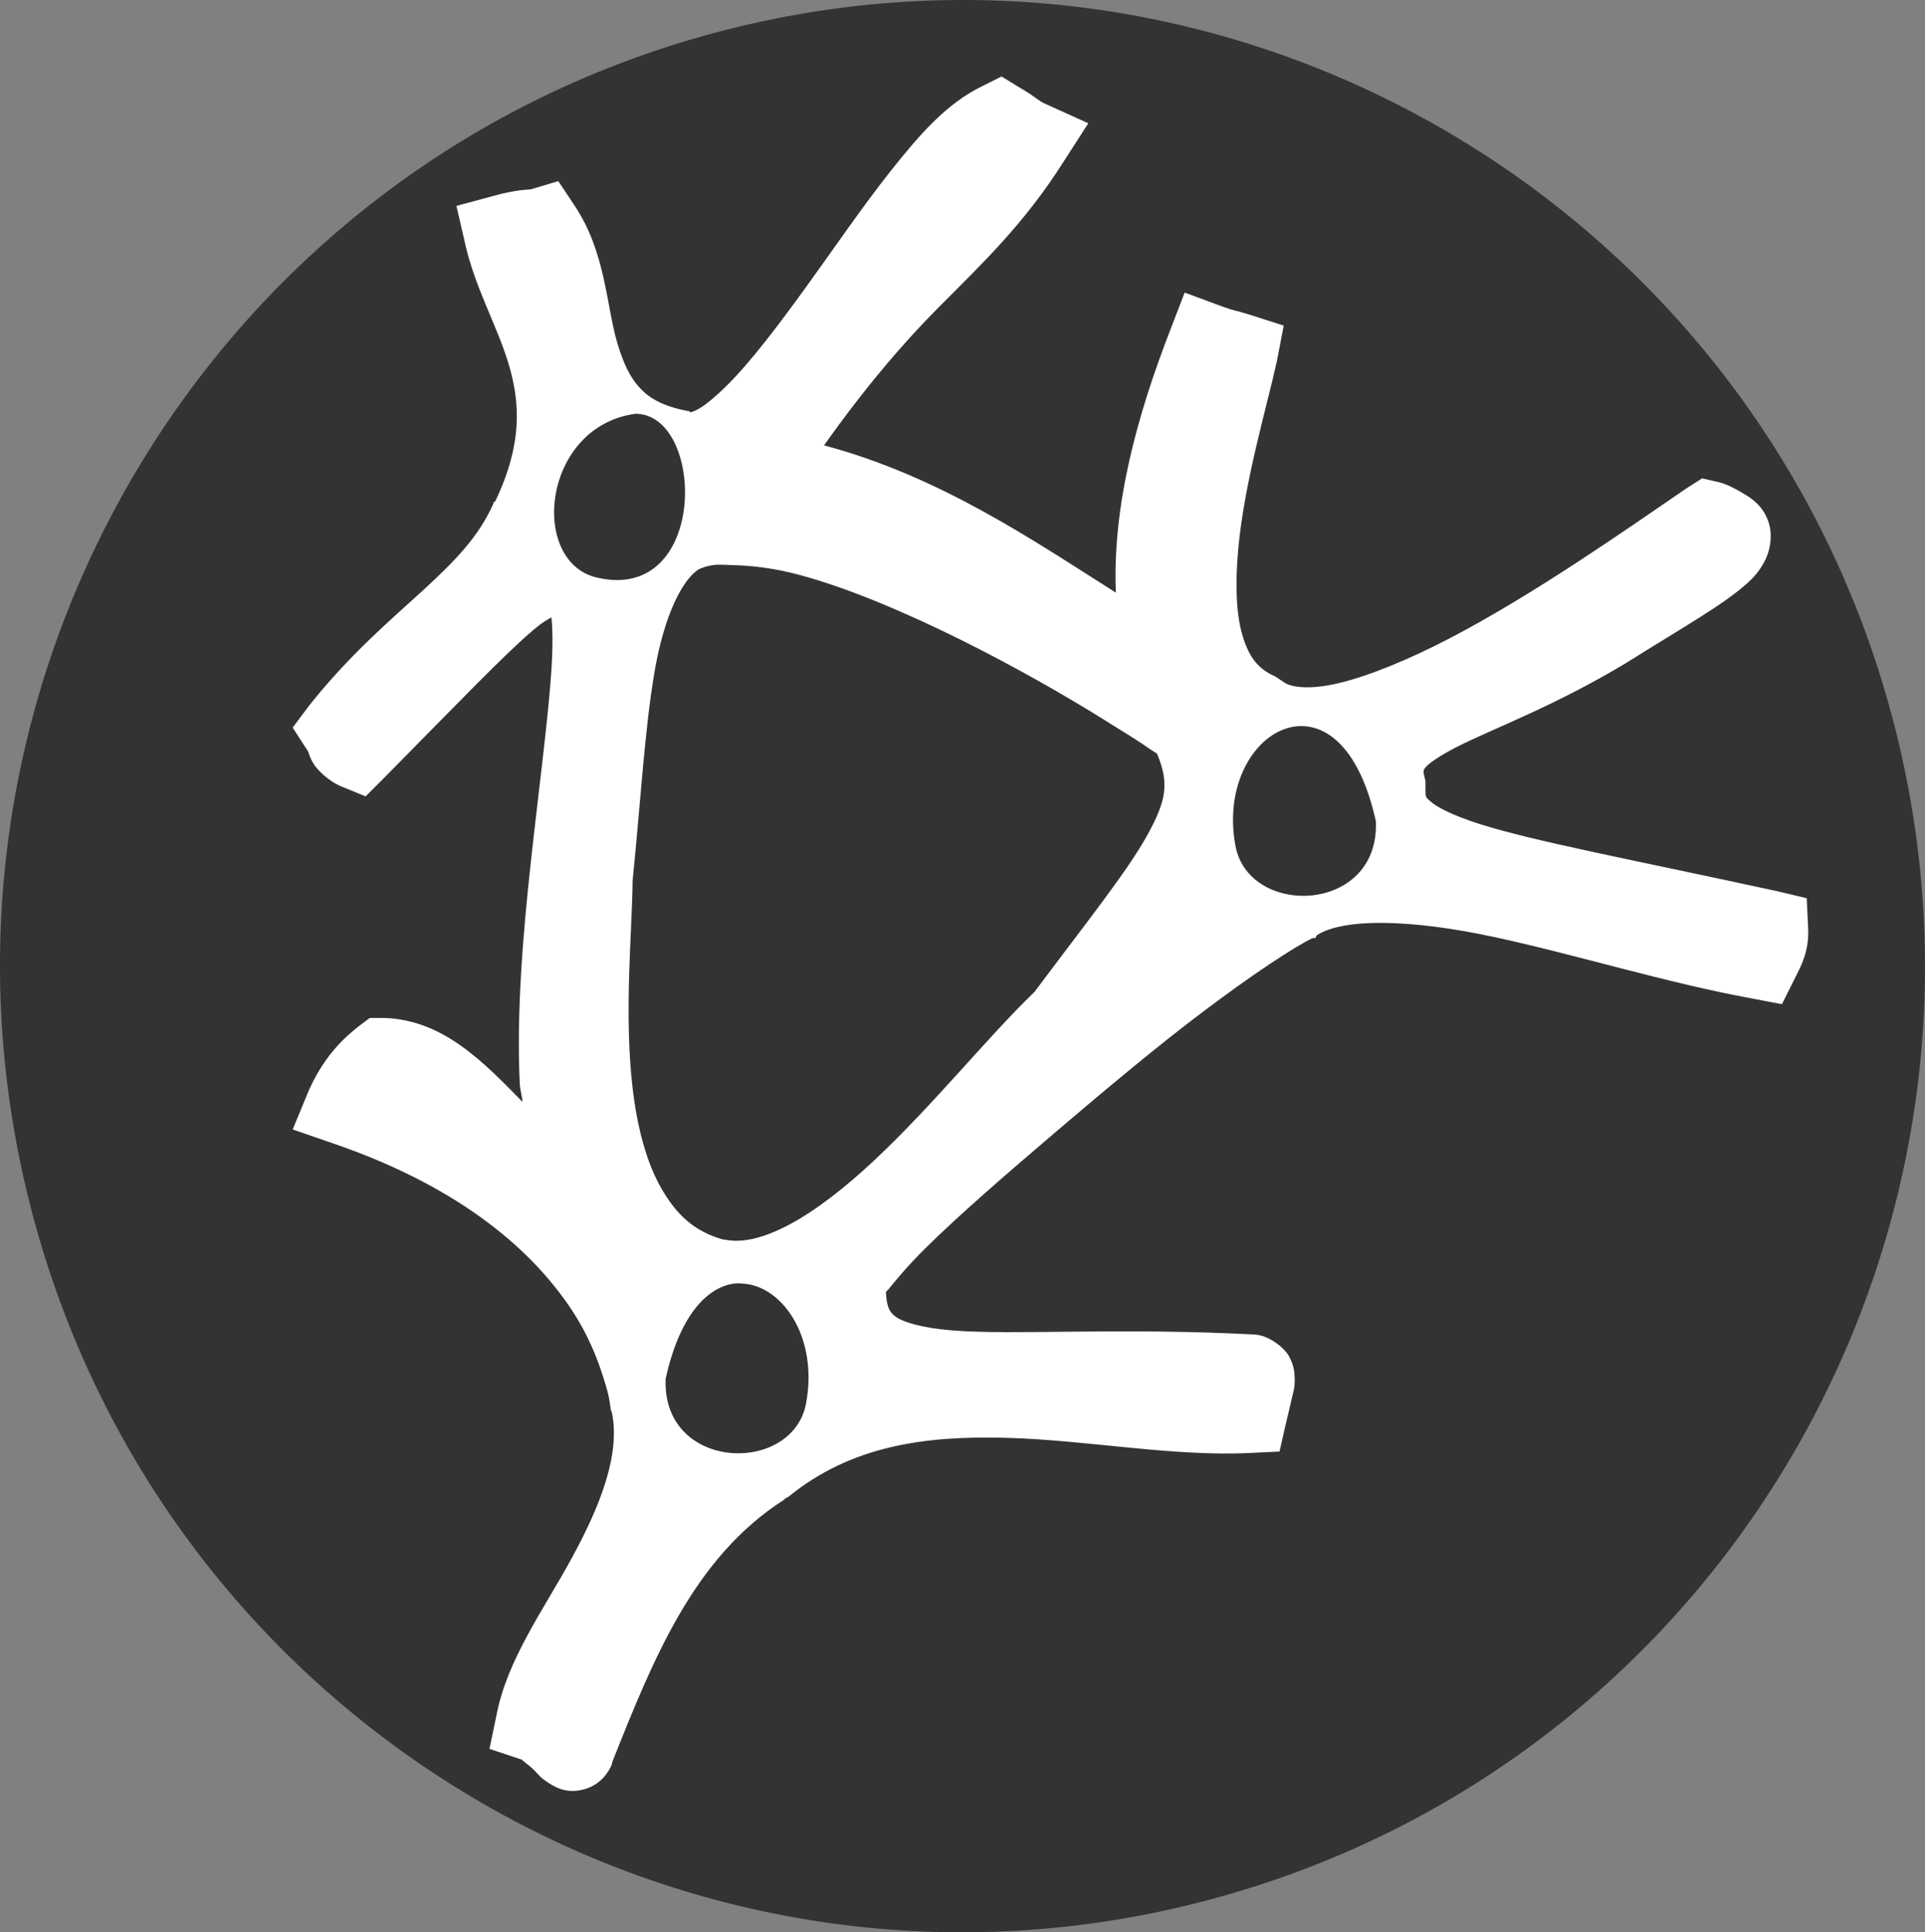 <?xml version="1.0" encoding="UTF-8" standalone="no"?>
<!-- Created with Inkscape (http://www.inkscape.org/) -->

<svg
   xmlns:dc="http://purl.org/dc/elements/1.1/"
   xmlns:cc="http://creativecommons.org/ns#"
   xmlns:rdf="http://www.w3.org/1999/02/22-rdf-syntax-ns#"
   xmlns:svg="http://www.w3.org/2000/svg"
   xmlns="http://www.w3.org/2000/svg"
   xmlns:sodipodi="http://sodipodi.sourceforge.net/DTD/sodipodi-0.dtd"
   xmlns:inkscape="http://www.inkscape.org/namespaces/inkscape"
   width="122.183"
   height="122.642"
   id="svg2"
   version="1.1"
   inkscape:version="0.92.3 (2405546, 2018-03-11)"
   sodipodi:docname="opennn_logo_no_name.svg">
  <rect width="100%" height="100%" fill="#808080" stroke="none"/>
  <defs
     id="defs4" />
  <sodipodi:namedview
     id="base"
     pagecolor="#ffffff"
     bordercolor="#666666"
     borderopacity="1.0"
     inkscape:pageopacity="0.0"
     inkscape:pageshadow="2"
     inkscape:zoom="1.0458984"
     inkscape:cx="64.11987"
     inkscape:cy="61.321119"
     inkscape:document-units="px"
     inkscape:current-layer="g3008"
     showgrid="false"
     fit-margin-top="0"
     fit-margin-left="0"
     fit-margin-right="0"
     fit-margin-bottom="0"
     inkscape:window-width="1920"
     inkscape:window-height="1017"
     inkscape:window-x="-8"
     inkscape:window-y="-8"
     inkscape:window-maximized="1" />
  <g
     inkscape:label="Capa 1"
     inkscape:groupmode="layer"
     id="layer1"
     transform="translate(-130.511,-471.041)">
    <g
       id="g3008"
       transform="translate(110.462,284.42)">
      <ellipse
         ry="59.279"
         rx="58.323"
         cy="138.896"
         cx="-99.436"
         style="fill:#ffffff;fill-opacity:1;fill-rule:nonzero"
         id="path3005"
         transform="matrix(1.016,0,0,1,182.306,109.176)" />
      <path
         id="path5-2"
         d="m 22.145,263.808 c -8.731,-32.703 10.606,-66.32 43.189,-75.083 32.582,-8.764 66.074,10.646 74.802,43.349 8.731,32.705 -10.606,66.322 -43.189,75.085 -32.582,8.763 -66.071,-10.645 -74.802,-43.351 m 61.47,-72.329 -1.223,0.611 c -2.25,1.094 -3.939,3.03 -5.767,5.329 -1.826,2.301 -3.619,4.939 -5.417,7.425 -1.799,2.489 -3.587,4.838 -5.067,6.289 -0.738,0.727 -1.402,1.265 -1.832,1.486 -0.435,0.221 -0.5,0.159 -0.438,0.175 l -0.088,-0.087 h -0.088 c -1.594,-0.309 -2.434,-0.812 -3.056,-1.486 -0.623,-0.677 -1.036,-1.588 -1.399,-2.796 -0.721,-2.416 -0.729,-5.752 -2.708,-8.736 l -1.048,-1.572 -1.747,0.524 c -0.052,0.015 -0.929,0 -2.446,0.437 l -2.272,0.612 0.524,2.27 c 1.262,5.786 5.461,9.17 1.923,16.512 h -0.087 v 0.087 c -0.926,2.093 -2.396,3.611 -4.455,5.506 -2.061,1.891 -4.664,4.075 -7.251,7.336 l -1.048,1.399 0.96,1.485 c 0.079,0.12 0.077,0.331 0.35,0.787 0.275,0.455 1.031,1.176 1.833,1.485 l 1.486,0.611 1.136,-1.135 c 4.771,-4.834 7.757,-7.952 9.523,-9.437 0.647,-0.545 0.888,-0.653 1.136,-0.785 0.079,0.709 0.093,1.862 0,3.319 -0.206,3.165 -0.803,7.564 -1.31,12.23 -0.509,4.666 -0.914,9.618 -0.699,14.065 0.019,0.398 0.148,0.745 0.176,1.136 -2.464,-2.518 -5.02,-5.193 -8.738,-5.329 h -0.961 l -0.699,0.524 c -0.744,0.597 -2.09,1.693 -3.144,4.018 l -1.048,2.533 2.533,0.875 c 8.418,2.879 12.796,7.026 15.113,10.482 1.157,1.729 1.736,3.311 2.095,4.457 0.181,0.573 0.291,0.986 0.35,1.311 0.059,0.323 0.087,0.708 0.087,0.437 v 0.176 l 0.089,0.26 c 0.524,2.629 -0.722,5.843 -2.535,9.174 -1.814,3.331 -4.142,6.497 -4.805,10.047 l -0.437,2.095 2.099,0.699 c -0.177,-0.057 0.327,0.238 0.785,0.7 0.229,0.231 0.335,0.453 1.049,0.873 0.357,0.211 1.083,0.61 2.183,0.262 0.953,-0.3 1.449,-1.052 1.662,-1.573 v -0.088 c 2.624,-6.59 5.181,-13.009 10.919,-16.686 l 0.087,-0.087 0.175,-0.087 c 3.982,-3.251 8.653,-3.893 13.801,-3.756 5.152,0.135 10.58,1.21 15.552,0.96 l 1.833,-0.087 0.437,-1.923 c 0.017,-0.064 0.198,-0.79 0.35,-1.486 0.077,-0.347 0.192,-0.613 0.176,-1.222 -0.009,-0.305 -0.016,-0.778 -0.35,-1.399 -0.334,-0.62 -1.346,-1.354 -2.183,-1.398 -8.711,-0.456 -15.299,0.056 -19.22,-0.262 -1.96,-0.157 -3.157,-0.553 -3.581,-0.874 -0.371,-0.28 -0.566,-0.578 -0.611,-1.573 0.052,-0.074 0.095,-0.074 0.173,-0.174 0.437,-0.551 1.246,-1.514 2.272,-2.533 2.054,-2.042 5.021,-4.618 8.213,-7.339 3.191,-2.721 6.528,-5.52 9.522,-7.774 2.992,-2.257 5.732,-4.076 6.9,-4.631 h 0.175 l 0.087,-0.175 c 1.711,-1.119 6.01,-1.018 11.183,0.088 5.173,1.107 11.094,2.95 16.51,3.93 l 1.836,0.35 0.874,-1.747 c 0.271,-0.556 0.889,-1.596 0.786,-3.146 l -0.086,-1.833 -1.835,-0.437 c -9.41,-2.041 -15.535,-3.19 -18.957,-4.281 -1.712,-0.546 -2.697,-1.08 -3.058,-1.398 -0.36,-0.317 -0.341,-0.262 -0.349,-0.786 v -0.525 c -0.163,-0.687 -0.168,-0.651 0,-0.873 0.168,-0.224 0.869,-0.732 2.009,-1.311 2.282,-1.157 6.2,-2.588 10.745,-5.329 3.62,-2.28 6.098,-3.64 7.687,-5.066 0.397,-0.358 0.711,-0.709 1.05,-1.312 0.336,-0.6 0.607,-1.656 0.262,-2.62 -0.348,-0.966 -1.046,-1.444 -1.572,-1.747 -0.53,-0.305 -0.948,-0.547 -1.486,-0.701 l -1.135,-0.261 -0.962,0.611 c -3.907,2.678 -9.714,6.751 -15.027,9.523 -2.653,1.385 -5.217,2.432 -7.163,2.883 -1.947,0.451 -3.06,0.192 -3.406,-0.088 l -0.263,-0.174 -0.261,-0.175 c -1.107,-0.484 -1.682,-1.228 -2.096,-2.62 -0.415,-1.395 -0.459,-3.361 -0.263,-5.503 0.398,-4.292 1.82,-9.021 2.447,-11.882 l 0.437,-2.271 -2.184,-0.699 c -1.038,-0.322 -0.885,-0.21 -1.747,-0.524 l -2.357,-0.873 -0.873,2.271 c -2.22,5.696 -3.711,11.36 -3.495,16.774 -5.213,-3.297 -11.155,-7.386 -18.521,-9.347 2.642,-3.724 5.061,-6.537 7.251,-8.737 2.798,-2.813 5.453,-5.318 7.949,-9.261 l 1.574,-2.444 -2.708,-1.225 c -0.469,-0.196 -0.535,-0.395 -1.661,-1.048 l -1.142,-0.701 z m -23.237,21.404 c 4.457,-0.002 4.65,12.06 -2.447,10.396 -4.306,-1.009 -3.478,-9.584 2.447,-10.396 m 4.892,9.61 c 0.387,-0.062 0.859,-0.011 1.397,0 1.119,0.027 2.55,0.194 4.105,0.611 3.115,0.835 6.765,2.395 10.224,4.106 3.457,1.714 6.686,3.57 9.086,5.066 1.199,0.75 2.218,1.364 2.881,1.836 0.225,0.16 0.385,0.241 0.526,0.349 0.784,1.873 0.593,2.966 -0.613,5.155 -1.26,2.29 -3.867,5.545 -7.163,9.958 -2.928,2.812 -6.438,7.194 -10.136,10.658 -1.868,1.754 -3.731,3.209 -5.416,4.106 -1.668,0.889 -3.032,1.189 -4.104,0.961 -0.013,-0.002 -0.079,0.003 -0.089,0 -1.904,-0.529 -2.995,-1.623 -3.931,-3.231 -0.952,-1.641 -1.55,-3.921 -1.835,-6.378 -0.561,-4.814 -0.025,-10.009 0,-13.191 0.496,-4.838 0.764,-9.603 1.398,-13.281 0.628,-3.625 1.781,-5.82 2.796,-6.462 0.225,-0.107 0.485,-0.199 0.874,-0.262 m 37.13,10.221 c 1.921,-0.156 3.975,1.495 4.977,6.027 0.256,5.883 -8.052,6.142 -8.91,1.572 -0.779,-4.151 1.457,-7.399 3.933,-7.599 m -35.82,35.382 c 0.243,-0.04 0.458,-0.02 0.699,0 2.475,0.2 4.71,3.449 3.931,7.601 -0.857,4.567 -9.165,4.31 -8.911,-1.573 0.878,-3.968 2.586,-5.755 4.281,-6.029"
         inkscape:connector-curvature="0"
         style="fill:#333333" />
    </g>
  </g>
</svg>
